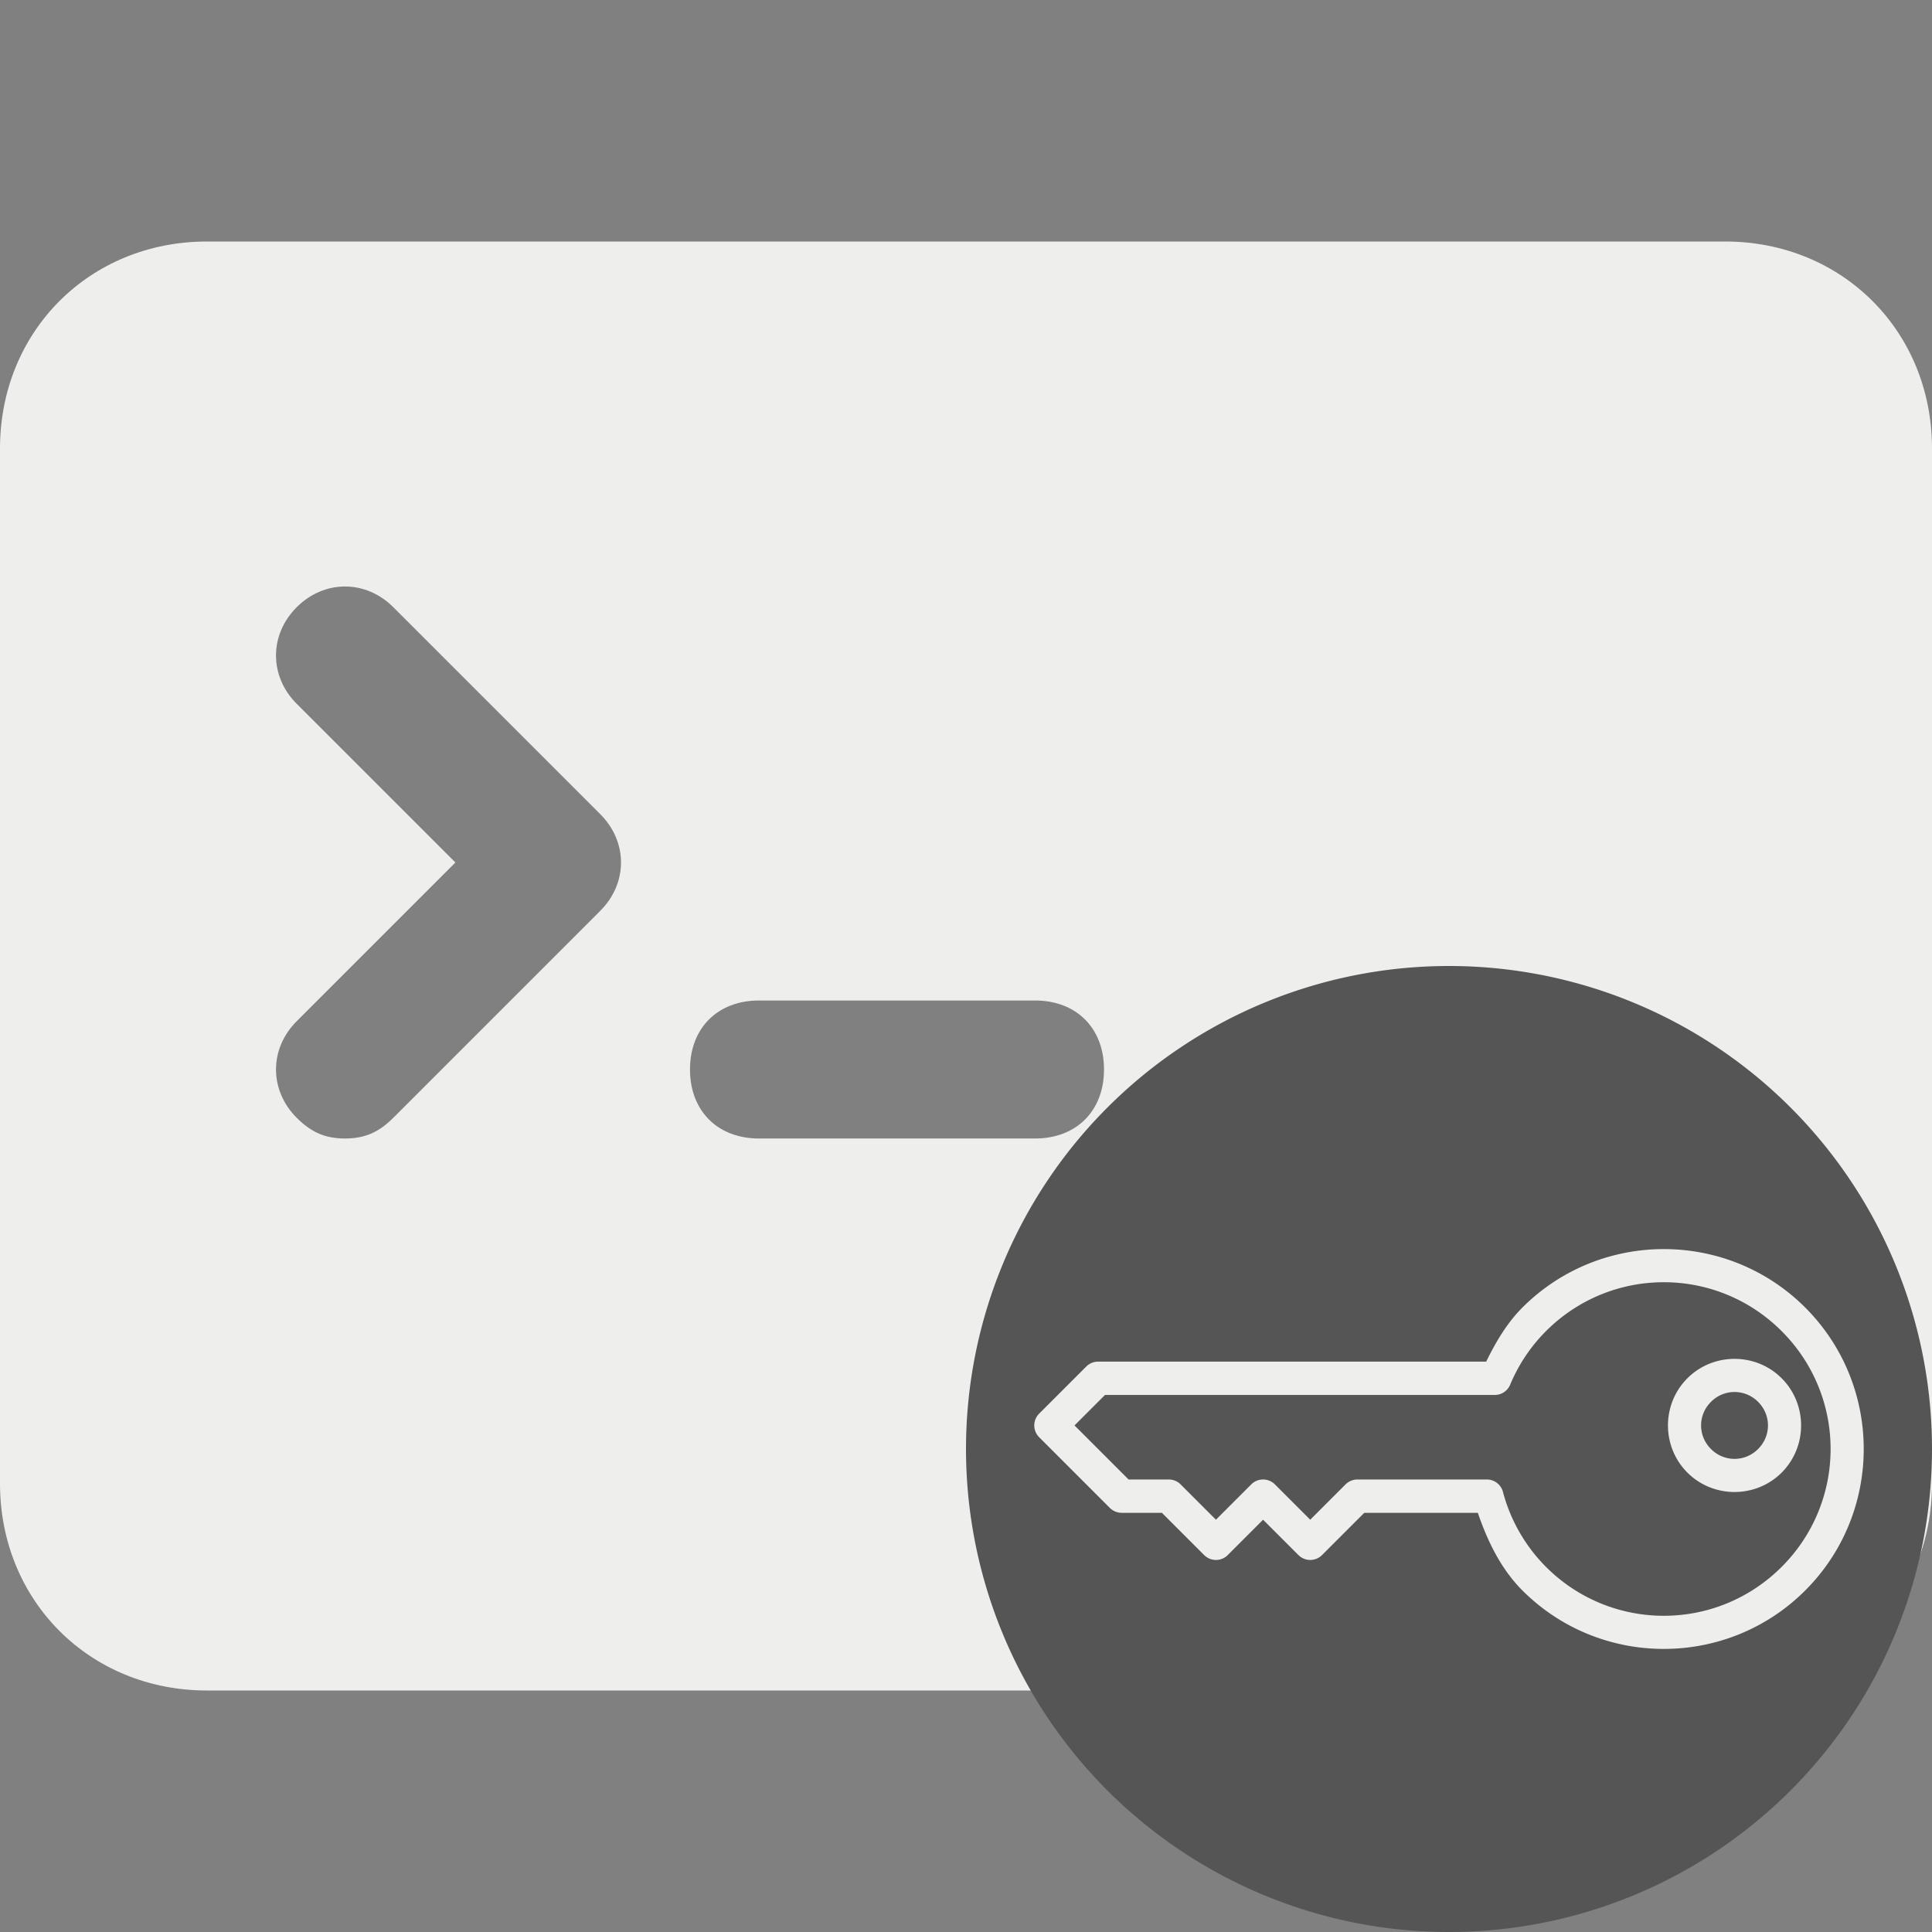 <?xml version="1.0" encoding="UTF-8" standalone="no"?>
<svg
   version="1.1"
   width="512px"
   height="512px"
   id="svg4"
   sodipodi:docname="toggled-ssh.svg"
   inkscape:version="1.2.2 (b0a8486541, 2022-12-01)"
   xml:space="preserve"
   xmlns:inkscape="http://www.inkscape.org/namespaces/inkscape"
   xmlns:sodipodi="http://sodipodi.sourceforge.net/DTD/sodipodi-0.dtd"
   xmlns="http://www.w3.org/2000/svg"
   xmlns:svg="http://www.w3.org/2000/svg"><rect width="100%" height="100%" fill="#808080" stroke="none"/><defs
     id="defs8" /><sodipodi:namedview
     id="namedview6"
     pagecolor="#ffffff"
     bordercolor="#111111"
     borderopacity="1"
     inkscape:showpageshadow="0"
     inkscape:pageopacity="0"
     inkscape:pagecheckerboard="1"
     inkscape:deskcolor="#d1d1d1"
     showgrid="false"
     inkscape:zoom="1.4142136"
     inkscape:cx="-63.639609"
     inkscape:cy="352.13917"
     inkscape:window-width="2560"
     inkscape:window-height="1380"
     inkscape:window-x="1920"
     inkscape:window-y="0"
     inkscape:window-maximized="1"
     inkscape:current-layer="svg4" /><path
     d="M 457.143,64 H 54.857 C 23.771,64 -2.5e-5,87.771 -2.5e-5,118.857 V 393.143 C -2.5e-5,424.229 23.771,448 54.857,448 H 457.143 c 31.086,0 54.857,-23.771 54.857,-54.857 V 118.857 C 512,87.771 488.229,64 457.143,64 Z m -298.057,177.371 -54.857,54.857 c -3.657,3.657 -7.314,5.486 -12.8,5.486 -5.486,0 -9.143,-1.829 -12.8,-5.486 -7.314,-7.314 -7.314,-18.286 0,-25.6 L 120.686,228.571 78.629,186.514 c -7.314,-7.314 -7.314,-18.286 0,-25.6 7.314,-7.314 18.286,-7.314 25.6,0 l 54.857,54.857 c 7.314,7.314 7.314,18.286 0,25.6 z m 115.2,60.343 h -73.143 c -10.971,0 -18.286,-7.314 -18.286,-18.286 0,-10.971 7.314,-18.286 18.286,-18.286 h 73.143 c 10.971,0 18.286,7.314 18.286,18.286 0,10.971 -7.314,18.286 -18.286,18.286 z"
     id="path3476"
     style="fill:#eeeeec;fill-opacity:1;stroke-width:18.286" /><path
     style="fill:#555555;fill-opacity:1;stroke:#ff0000;stroke-width:0;stroke-linecap:round;stroke-linejoin:round;stroke-dasharray:none;stroke-opacity:1;paint-order:stroke markers fill"
     d="M 384,256 A 128,128 0 0 0 256,384 128,128 0 0 0 384,512 128,128 0 0 0 512,384 128,128 0 0 0 384,256 Z"
     id="path4605-3" /><path
     d="m 478.41,346.519 c -20.663,-20.663 -54.299,-20.663 -74.963,0 -4.096,4.108 -7.038,9.131 -9.59,14.324 H 291.004 a 4.418,4.418 0 0 0 -3.123,1.293 l -12.494,12.494 a 4.418,4.418 0 0 0 0,6.247 l 18.741,18.741 a 4.418,4.418 0 0 0 3.123,1.293 h 10.664 l 11.2,11.2 a 4.418,4.418 0 0 0 6.247,0 l 9.37,-9.37 9.37,9.37 a 4.418,4.418 0 0 0 6.247,0 l 11.2,-11.2 30.087,1e-5 c 2.602,7.571 6.126,14.862 11.798,20.559 a 4.418,4.418 0 0 0 0.012,0.012 c 20.663,20.663 54.299,20.663 74.963,0 20.663,-20.663 20.663,-54.299 -10e-6,-74.963 z m -6.247,6.247 c 17.287,17.287 17.287,45.182 0,62.469 -17.283,17.283 -45.168,17.287 -62.457,0.012 -5.483,-5.507 -9.422,-12.362 -11.408,-19.875 a 4.418,4.418 0 0 0 -4.27,-3.294 l -34.309,-4e-5 a 4.418,4.418 0 0 0 -3.123,1.293 l -9.37,9.37 -9.37,-9.37 a 4.418,4.418 0 0 0 -6.247,0 l -9.37,9.37 -9.37,-9.37 a 4.418,4.418 0 0 0 -3.123,-1.293 h -10.664 l -14.324,-14.324 8.077,-8.077 103.293,2e-5 a 4.418,4.418 0 0 0 4.075,-2.709 c 2.211,-5.305 5.434,-10.132 9.492,-14.202 17.287,-17.287 45.181,-17.287 62.469,0 z m -10e-6,12.494 c -6.863,-6.863 -18.124,-6.863 -24.987,1e-5 -6.863,6.863 -6.863,18.124 0,24.988 6.863,6.863 18.124,6.863 24.987,-10e-6 6.863,-6.863 6.863,-18.124 0,-24.988 z m -6.247,6.247 c 3.487,3.487 3.487,9.007 -10e-6,12.494 -3.487,3.487 -9.007,3.487 -12.494,0 -3.487,-3.487 -3.487,-9.007 0,-12.494 3.487,-3.487 9.007,-3.487 12.494,10e-6 z"
     style="fill:#eeeeec;fill-opacity:1;stroke:none;stroke-width:0px"
     id="path3055" /></svg>
